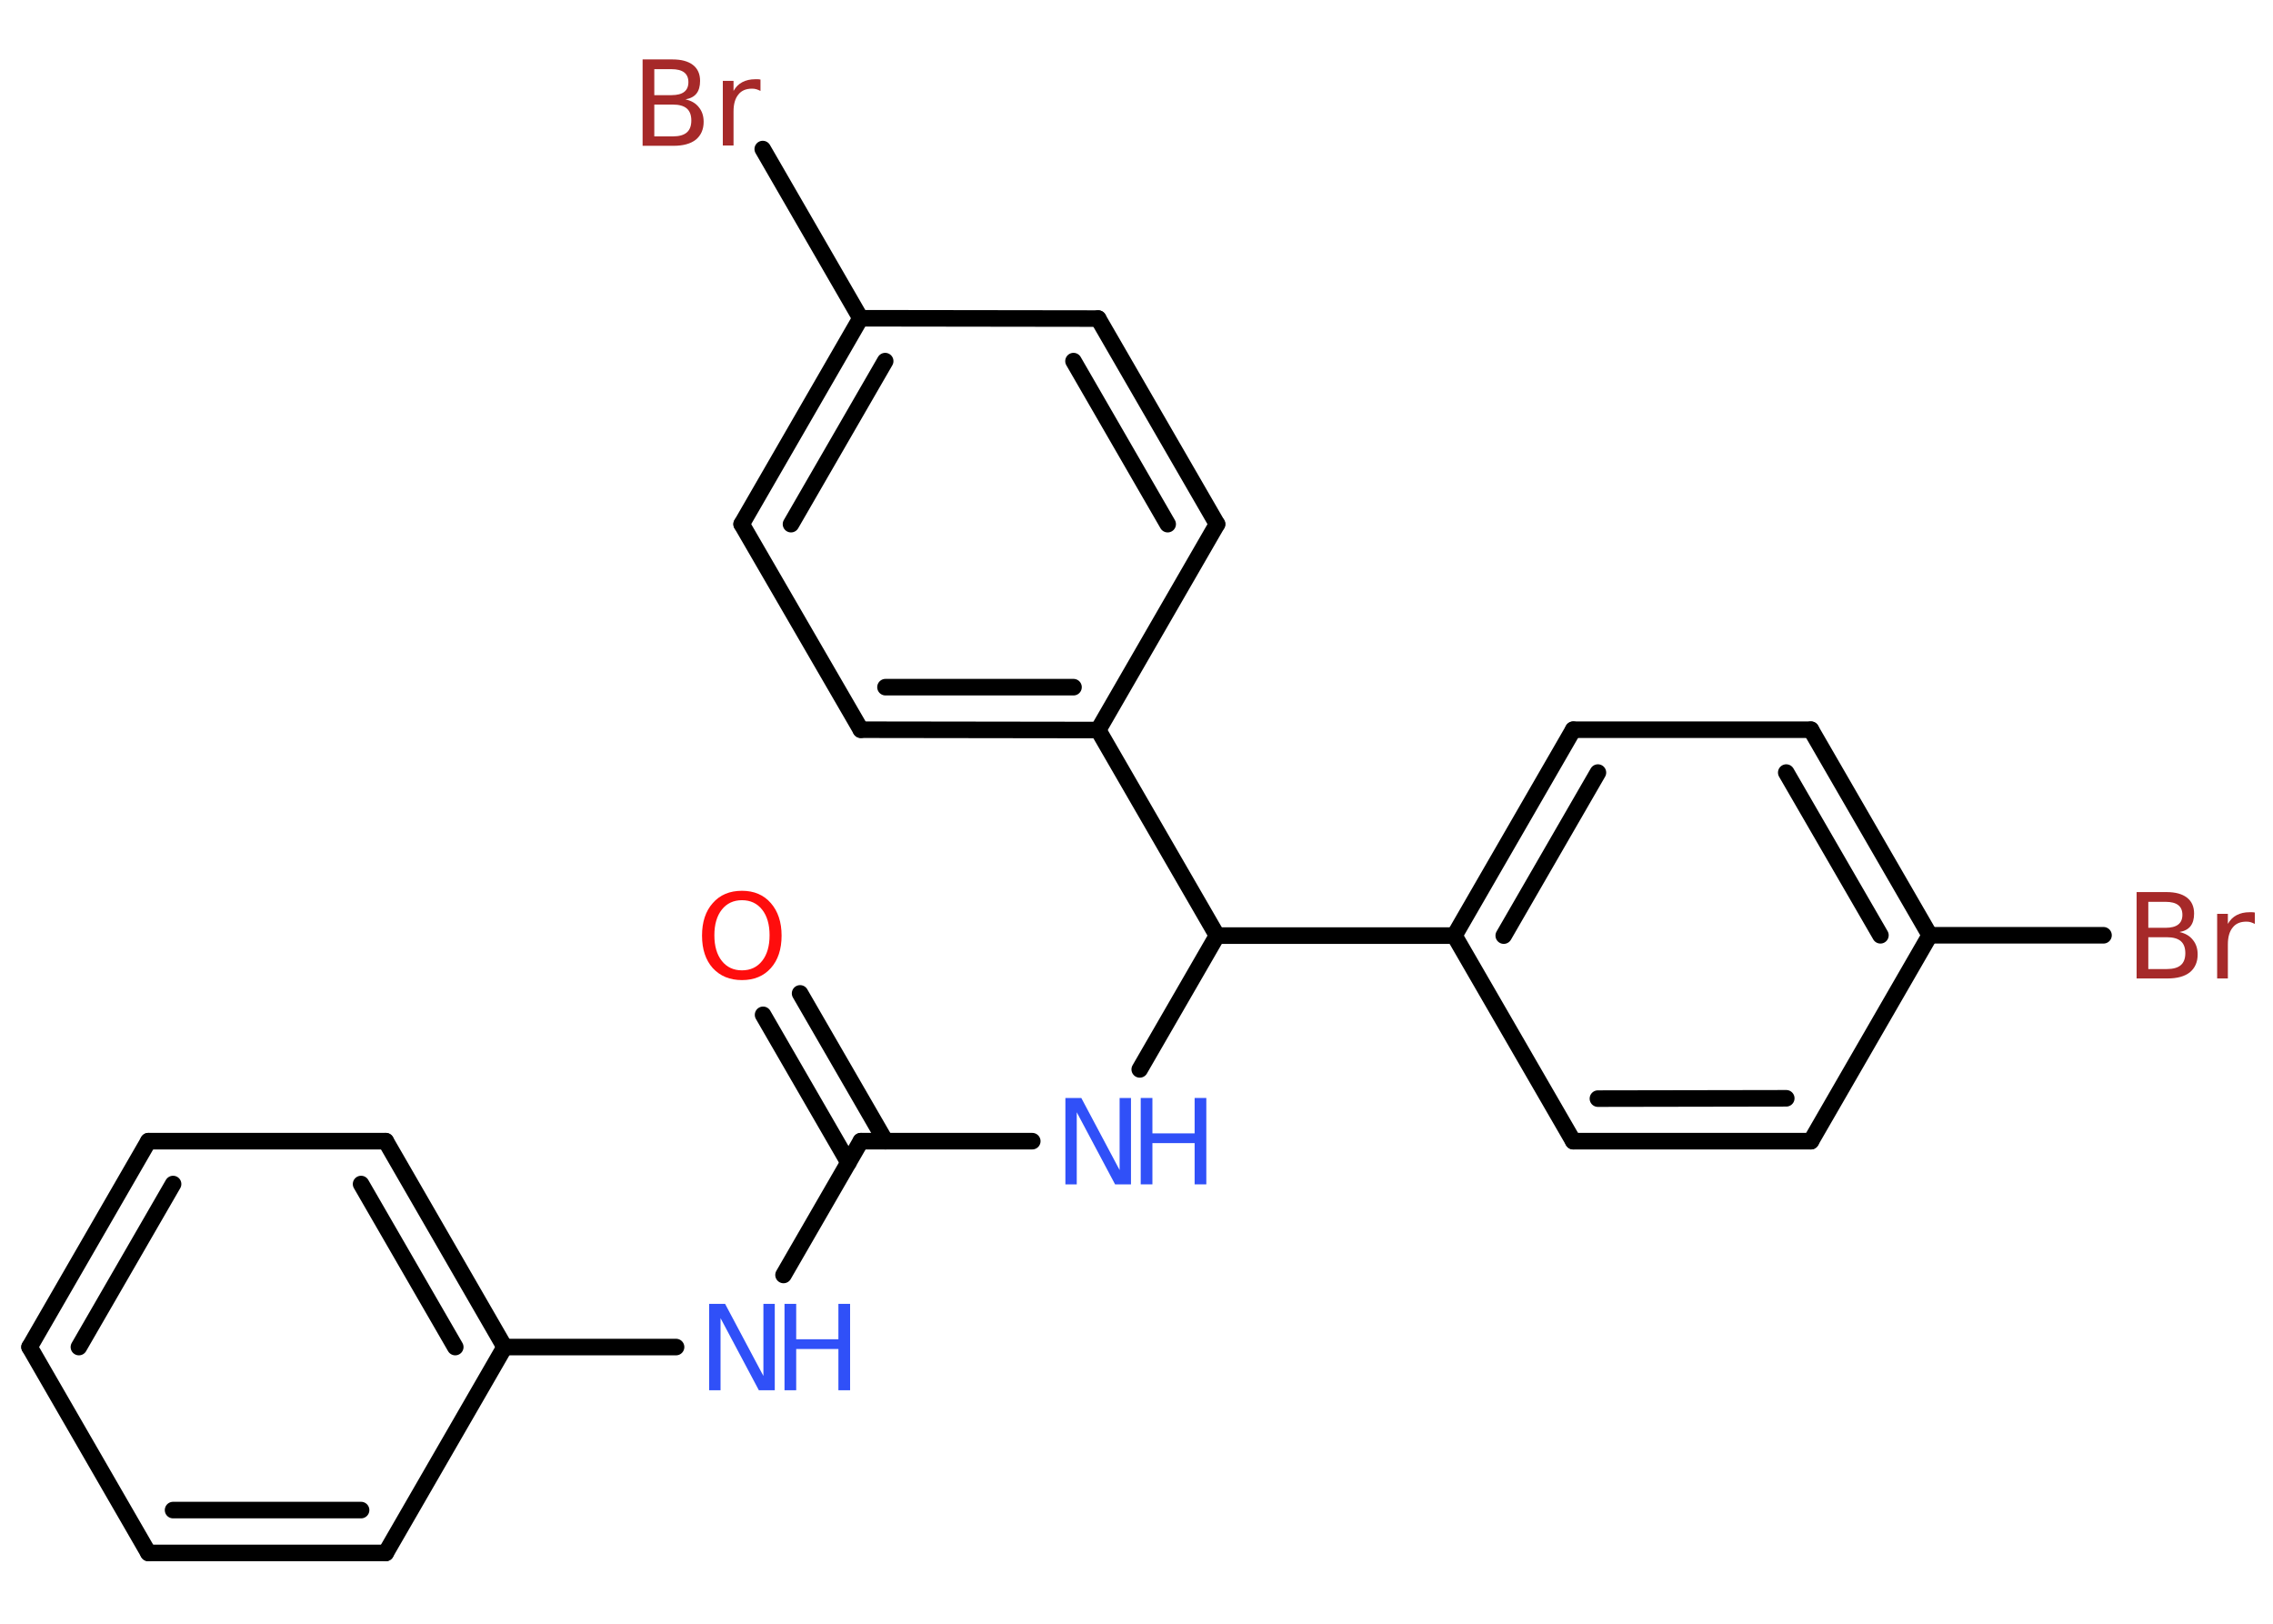 <?xml version='1.0' encoding='UTF-8'?>
<!DOCTYPE svg PUBLIC "-//W3C//DTD SVG 1.1//EN" "http://www.w3.org/Graphics/SVG/1.1/DTD/svg11.dtd">
<svg version='1.2' xmlns='http://www.w3.org/2000/svg' xmlns:xlink='http://www.w3.org/1999/xlink' width='70.0mm' height='50.0mm' viewBox='0 0 70.0 50.0'>
  <desc>Generated by the Chemistry Development Kit (http://github.com/cdk)</desc>
  <g stroke-linecap='round' stroke-linejoin='round' stroke='#000000' stroke-width='.51' fill='#3050F8'>
    <rect x='.0' y='.0' width='70.0' height='50.0' fill='#FFFFFF' stroke='none'/>
    <g id='mol1' class='mol'>
      <g id='mol1bnd1' class='bond'>
        <line x1='24.64' y1='30.59' x2='27.27' y2='35.14'/>
        <line x1='23.5' y1='31.25' x2='26.13' y2='35.8'/>
      </g>
      <line id='mol1bnd2' class='bond' x1='26.51' y1='35.14' x2='24.13' y2='39.26'/>
      <line id='mol1bnd3' class='bond' x1='20.82' y1='41.48' x2='15.54' y2='41.48'/>
      <g id='mol1bnd4' class='bond'>
        <line x1='15.54' y1='41.48' x2='11.88' y2='35.14'/>
        <line x1='14.02' y1='41.48' x2='11.12' y2='36.46'/>
      </g>
      <line id='mol1bnd5' class='bond' x1='11.88' y1='35.14' x2='4.57' y2='35.14'/>
      <g id='mol1bnd6' class='bond'>
        <line x1='4.57' y1='35.14' x2='.91' y2='41.48'/>
        <line x1='5.33' y1='36.46' x2='2.43' y2='41.48'/>
      </g>
      <line id='mol1bnd7' class='bond' x1='.91' y1='41.48' x2='4.57' y2='47.82'/>
      <g id='mol1bnd8' class='bond'>
        <line x1='4.57' y1='47.82' x2='11.88' y2='47.82'/>
        <line x1='5.33' y1='46.5' x2='11.12' y2='46.5'/>
      </g>
      <line id='mol1bnd9' class='bond' x1='15.54' y1='41.48' x2='11.88' y2='47.82'/>
      <line id='mol1bnd10' class='bond' x1='26.51' y1='35.14' x2='31.79' y2='35.14'/>
      <line id='mol1bnd11' class='bond' x1='35.1' y1='32.93' x2='37.48' y2='28.81'/>
      <line id='mol1bnd12' class='bond' x1='37.48' y1='28.81' x2='44.79' y2='28.81'/>
      <g id='mol1bnd13' class='bond'>
        <line x1='48.45' y1='22.47' x2='44.79' y2='28.81'/>
        <line x1='49.21' y1='23.79' x2='46.31' y2='28.81'/>
      </g>
      <line id='mol1bnd14' class='bond' x1='48.45' y1='22.47' x2='55.77' y2='22.47'/>
      <g id='mol1bnd15' class='bond'>
        <line x1='59.43' y1='28.8' x2='55.77' y2='22.47'/>
        <line x1='57.91' y1='28.8' x2='55.01' y2='23.79'/>
      </g>
      <line id='mol1bnd16' class='bond' x1='59.43' y1='28.8' x2='64.78' y2='28.8'/>
      <line id='mol1bnd17' class='bond' x1='59.43' y1='28.8' x2='55.77' y2='35.14'/>
      <g id='mol1bnd18' class='bond'>
        <line x1='48.45' y1='35.14' x2='55.77' y2='35.14'/>
        <line x1='49.21' y1='33.83' x2='55.01' y2='33.82'/>
      </g>
      <line id='mol1bnd19' class='bond' x1='44.79' y1='28.81' x2='48.45' y2='35.14'/>
      <line id='mol1bnd20' class='bond' x1='37.48' y1='28.81' x2='33.82' y2='22.48'/>
      <g id='mol1bnd21' class='bond'>
        <line x1='26.51' y1='22.47' x2='33.82' y2='22.48'/>
        <line x1='27.27' y1='21.16' x2='33.06' y2='21.16'/>
      </g>
      <line id='mol1bnd22' class='bond' x1='26.51' y1='22.47' x2='22.84' y2='16.14'/>
      <g id='mol1bnd23' class='bond'>
        <line x1='26.5' y1='9.8' x2='22.84' y2='16.14'/>
        <line x1='27.26' y1='11.12' x2='24.36' y2='16.14'/>
      </g>
      <line id='mol1bnd24' class='bond' x1='26.5' y1='9.8' x2='23.49' y2='4.59'/>
      <line id='mol1bnd25' class='bond' x1='26.5' y1='9.8' x2='33.82' y2='9.81'/>
      <g id='mol1bnd26' class='bond'>
        <line x1='37.48' y1='16.14' x2='33.82' y2='9.81'/>
        <line x1='35.96' y1='16.14' x2='33.06' y2='11.12'/>
      </g>
      <line id='mol1bnd27' class='bond' x1='33.82' y1='22.48' x2='37.48' y2='16.14'/>
      <path id='mol1atm1' class='atom' d='M22.85 27.72q-.39 .0 -.62 .29q-.23 .29 -.23 .79q.0 .5 .23 .79q.23 .29 .62 .29q.39 .0 .62 -.29q.23 -.29 .23 -.79q.0 -.5 -.23 -.79q-.23 -.29 -.62 -.29zM22.85 27.43q.56 .0 .89 .38q.33 .38 .33 1.0q.0 .63 -.33 1.0q-.33 .37 -.89 .37q-.56 .0 -.9 -.37q-.33 -.37 -.33 -1.0q.0 -.63 .33 -1.0q.33 -.38 .9 -.38z' stroke='none' fill='#FF0D0D'/>
      <g id='mol1atm3' class='atom'>
        <path d='M21.85 40.15h.48l1.18 2.22v-2.22h.35v2.66h-.49l-1.18 -2.22v2.22h-.35v-2.66z' stroke='none'/>
        <path d='M24.16 40.15h.36v1.09h1.3v-1.09h.36v2.66h-.36v-1.27h-1.3v1.27h-.36v-2.66z' stroke='none'/>
      </g>
      <g id='mol1atm10' class='atom'>
        <path d='M32.82 33.81h.48l1.18 2.22v-2.22h.35v2.66h-.49l-1.18 -2.22v2.22h-.35v-2.66z' stroke='none'/>
        <path d='M35.13 33.81h.36v1.09h1.3v-1.09h.36v2.66h-.36v-1.27h-1.3v1.27h-.36v-2.66z' stroke='none'/>
      </g>
      <path id='mol1atm16' class='atom' d='M66.16 28.86v.98h.57q.29 .0 .43 -.12q.14 -.12 .14 -.37q.0 -.25 -.14 -.37q-.14 -.12 -.43 -.12h-.57zM66.16 27.77v.8h.53q.26 .0 .39 -.1q.13 -.1 .13 -.3q.0 -.2 -.13 -.3q-.13 -.1 -.39 -.1h-.53zM65.8 27.47h.92q.41 .0 .63 .17q.22 .17 .22 .49q.0 .25 -.11 .39q-.11 .14 -.34 .18q.27 .06 .41 .24q.15 .18 .15 .45q.0 .35 -.24 .55q-.24 .19 -.69 .19h-.95v-2.66zM69.44 28.45q-.06 -.03 -.12 -.05q-.06 -.02 -.14 -.02q-.28 .0 -.42 .18q-.15 .18 -.15 .52v1.05h-.33v-1.99h.33v.31q.1 -.18 .27 -.27q.17 -.09 .4 -.09q.04 .0 .07 .0q.04 .0 .09 .01v.34z' stroke='none' fill='#A62929'/>
      <path id='mol1atm23' class='atom' d='M20.15 3.22v.98h.57q.29 .0 .43 -.12q.14 -.12 .14 -.37q.0 -.25 -.14 -.37q-.14 -.12 -.43 -.12h-.57zM20.15 2.13v.8h.53q.26 .0 .39 -.1q.13 -.1 .13 -.3q.0 -.2 -.13 -.3q-.13 -.1 -.39 -.1h-.53zM19.79 1.83h.92q.41 .0 .63 .17q.22 .17 .22 .49q.0 .25 -.11 .39q-.11 .14 -.34 .18q.27 .06 .41 .24q.15 .18 .15 .45q.0 .35 -.24 .55q-.24 .19 -.69 .19h-.95v-2.66zM23.42 2.8q-.06 -.03 -.12 -.05q-.06 -.02 -.14 -.02q-.28 .0 -.42 .18q-.15 .18 -.15 .52v1.05h-.33v-1.99h.33v.31q.1 -.18 .27 -.27q.17 -.09 .4 -.09q.04 .0 .07 .0q.04 .0 .09 .01v.34z' stroke='none' fill='#A62929'/>
    </g>
  </g>
</svg>
